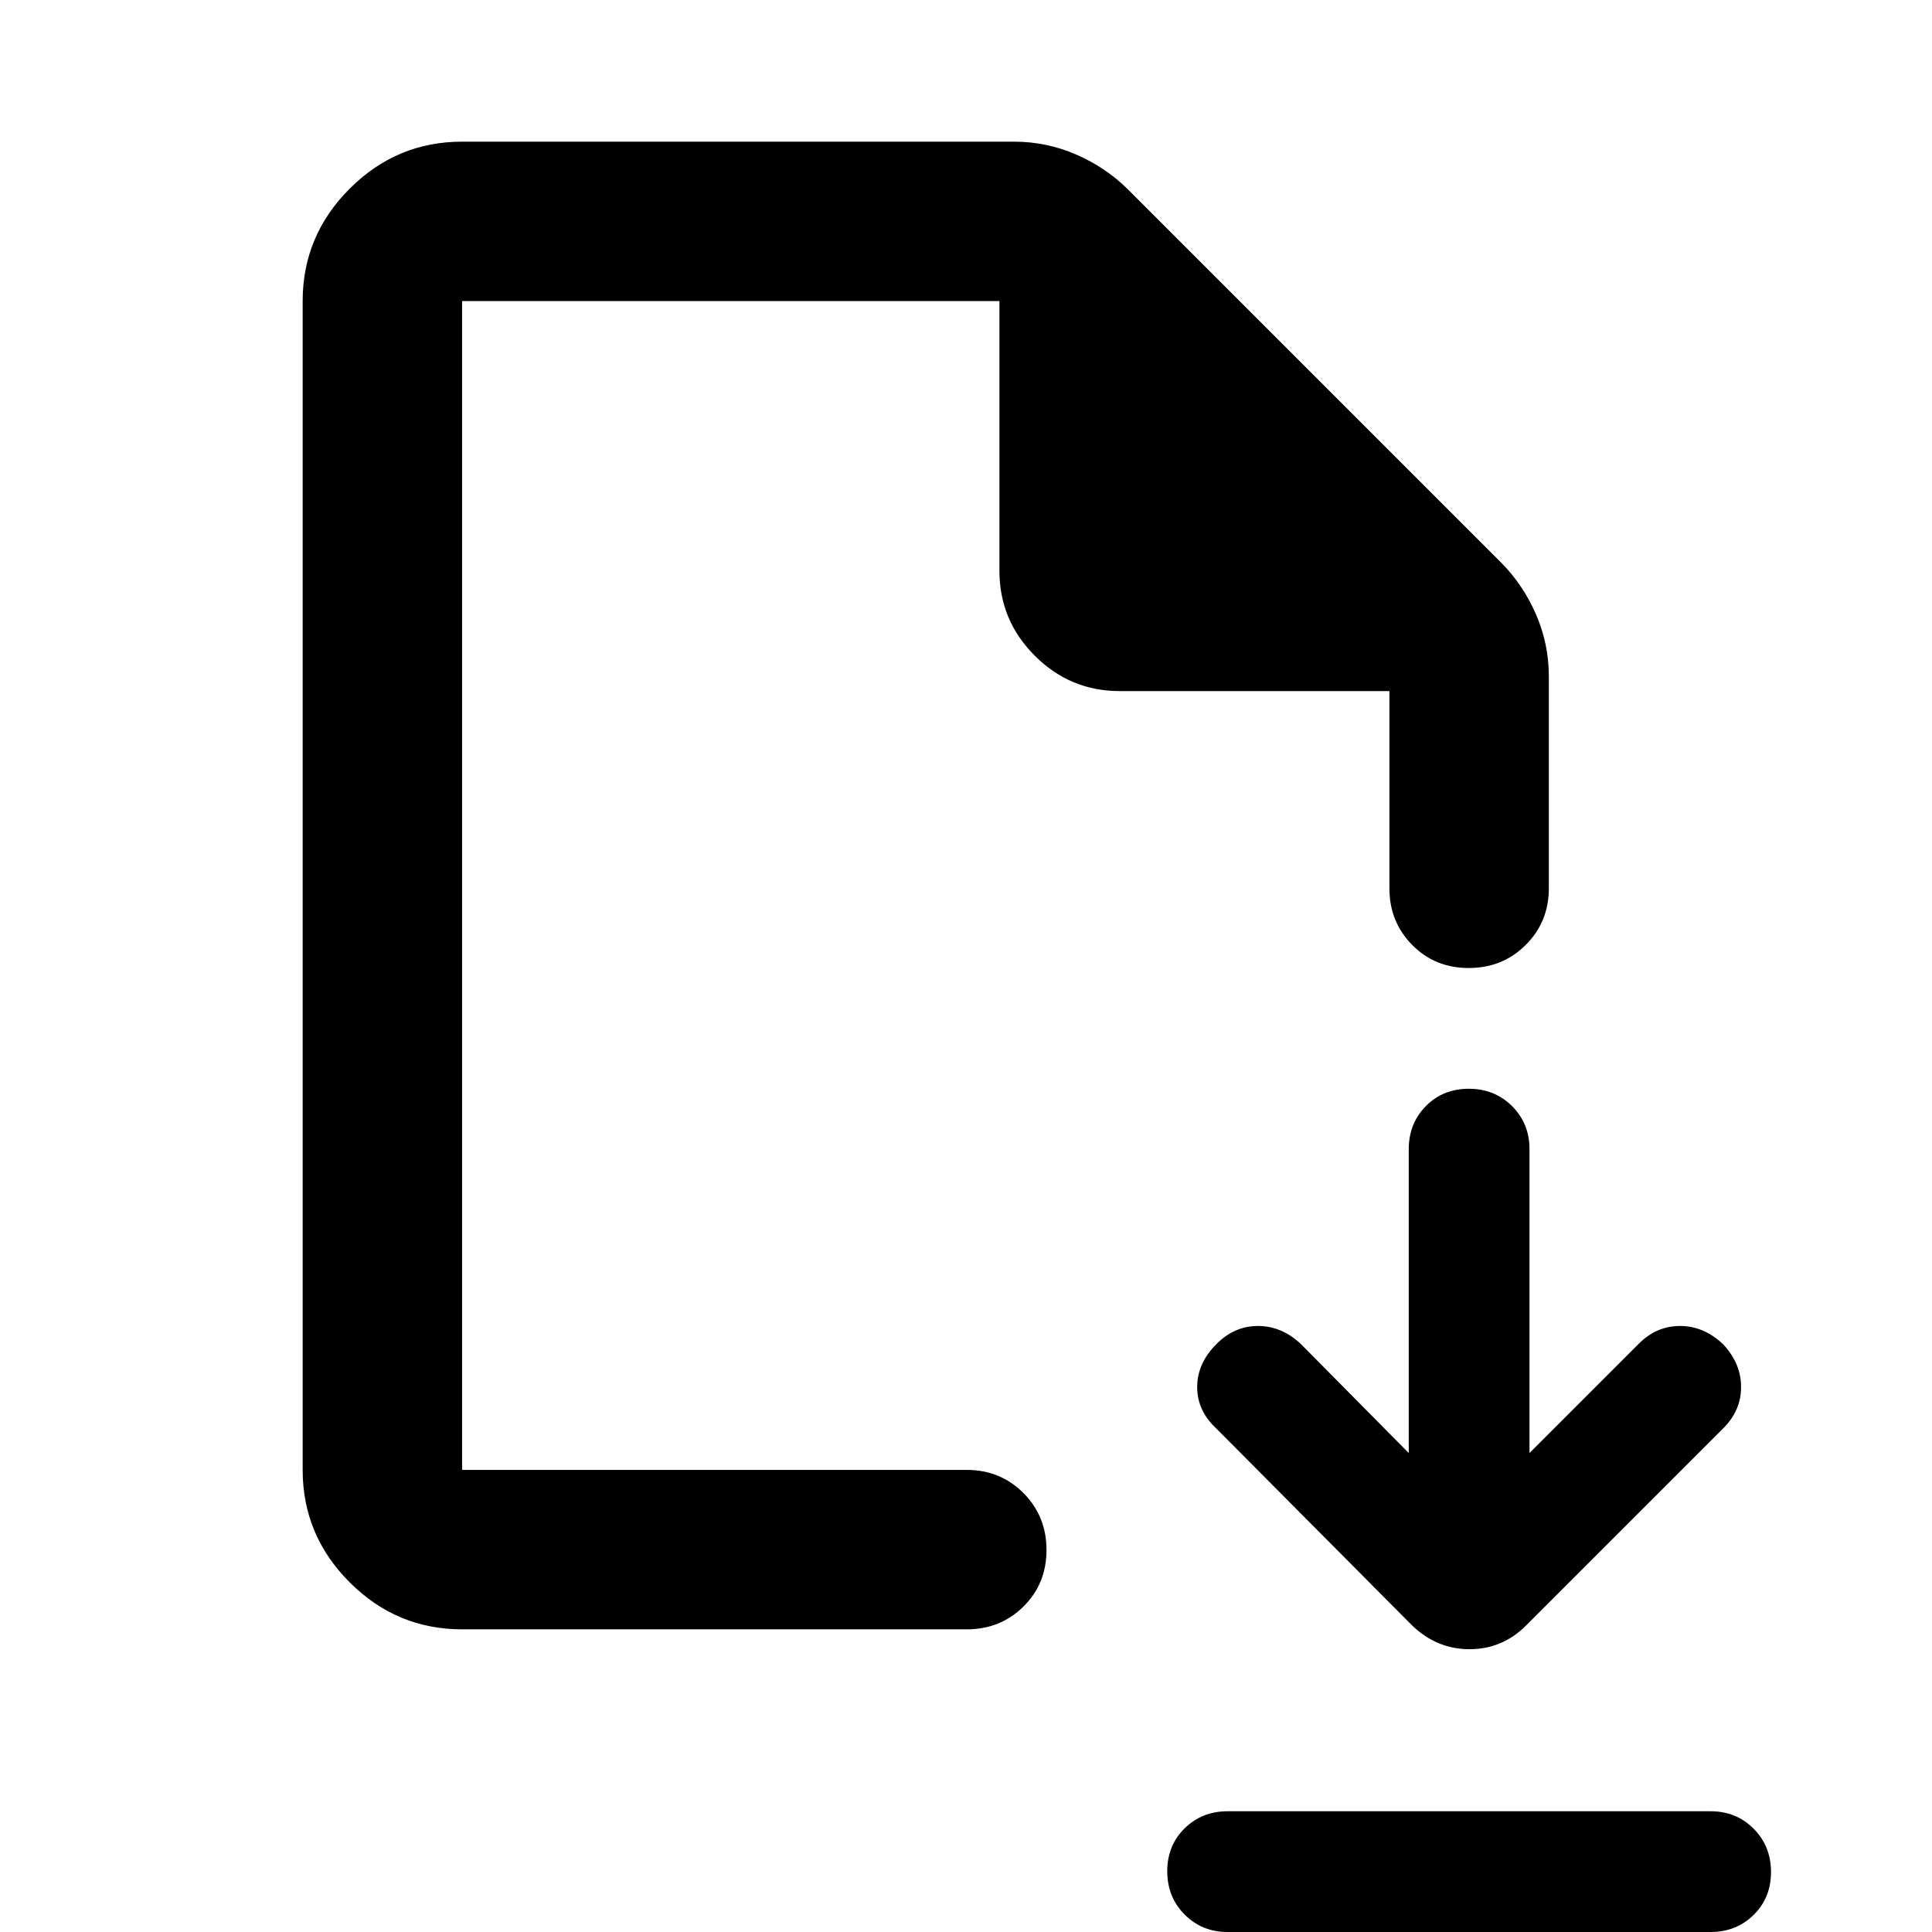 <svg xmlns="http://www.w3.org/2000/svg" height="48" viewBox="0 -960 960 960" width="48"><path d="m700-238-53.57-54.13q-9.56-9-21.35-9-11.78 0-20.65 9-9.56 9.56-9.56 21.35 0 11.79 9.56 20.65l97.22 97.78q12.24 11.83 28.56 11.83 16.31 0 28.14-11.83l97.78-97.78q9-8.86 9-20.65t-9-21.35q-9.56-9-21.35-9-11.79 0-20.65 9L760-238v-151q0-12.75-8.68-21.38-8.67-8.62-21.5-8.62-12.82 0-21.32 8.62-8.5 8.63-8.5 21.38v151ZM610-60h240q12.75 0 21.38 8.68 8.62 8.67 8.62 21.5Q880-17 871.38-8.5 862.75 0 850 0H610q-12.75 0-21.37-8.68-8.63-8.67-8.63-21.5 0-12.82 8.63-21.32Q597.25-60 610-60Zm-380.39-90.39q-32.51 0-55.86-23.36-23.36-23.35-23.36-55.86v-580.78q0-32.51 23.36-55.86 23.35-23.36 55.86-23.36h274.22q16.21 0 30.91 6.39 14.69 6.39 25.65 17.26l185.57 185.57q10.87 10.96 17.26 25.65 6.39 14.7 6.39 30.91v105.22q0 16.71-11.5 28.16T729.82-479q-16.78 0-28.1-11.45-11.33-11.45-11.33-28.16v-98H556.3q-24.54 0-42.12-17.57-17.57-17.58-17.57-42.12v-134.09h-267v580.78h250.78q16.71 0 28.16 11.5T520-189.82q0 16.78-11.45 28.1-11.45 11.33-28.16 11.33H229.61Zm0-79.22v-580.78 580.78Z"/></svg>